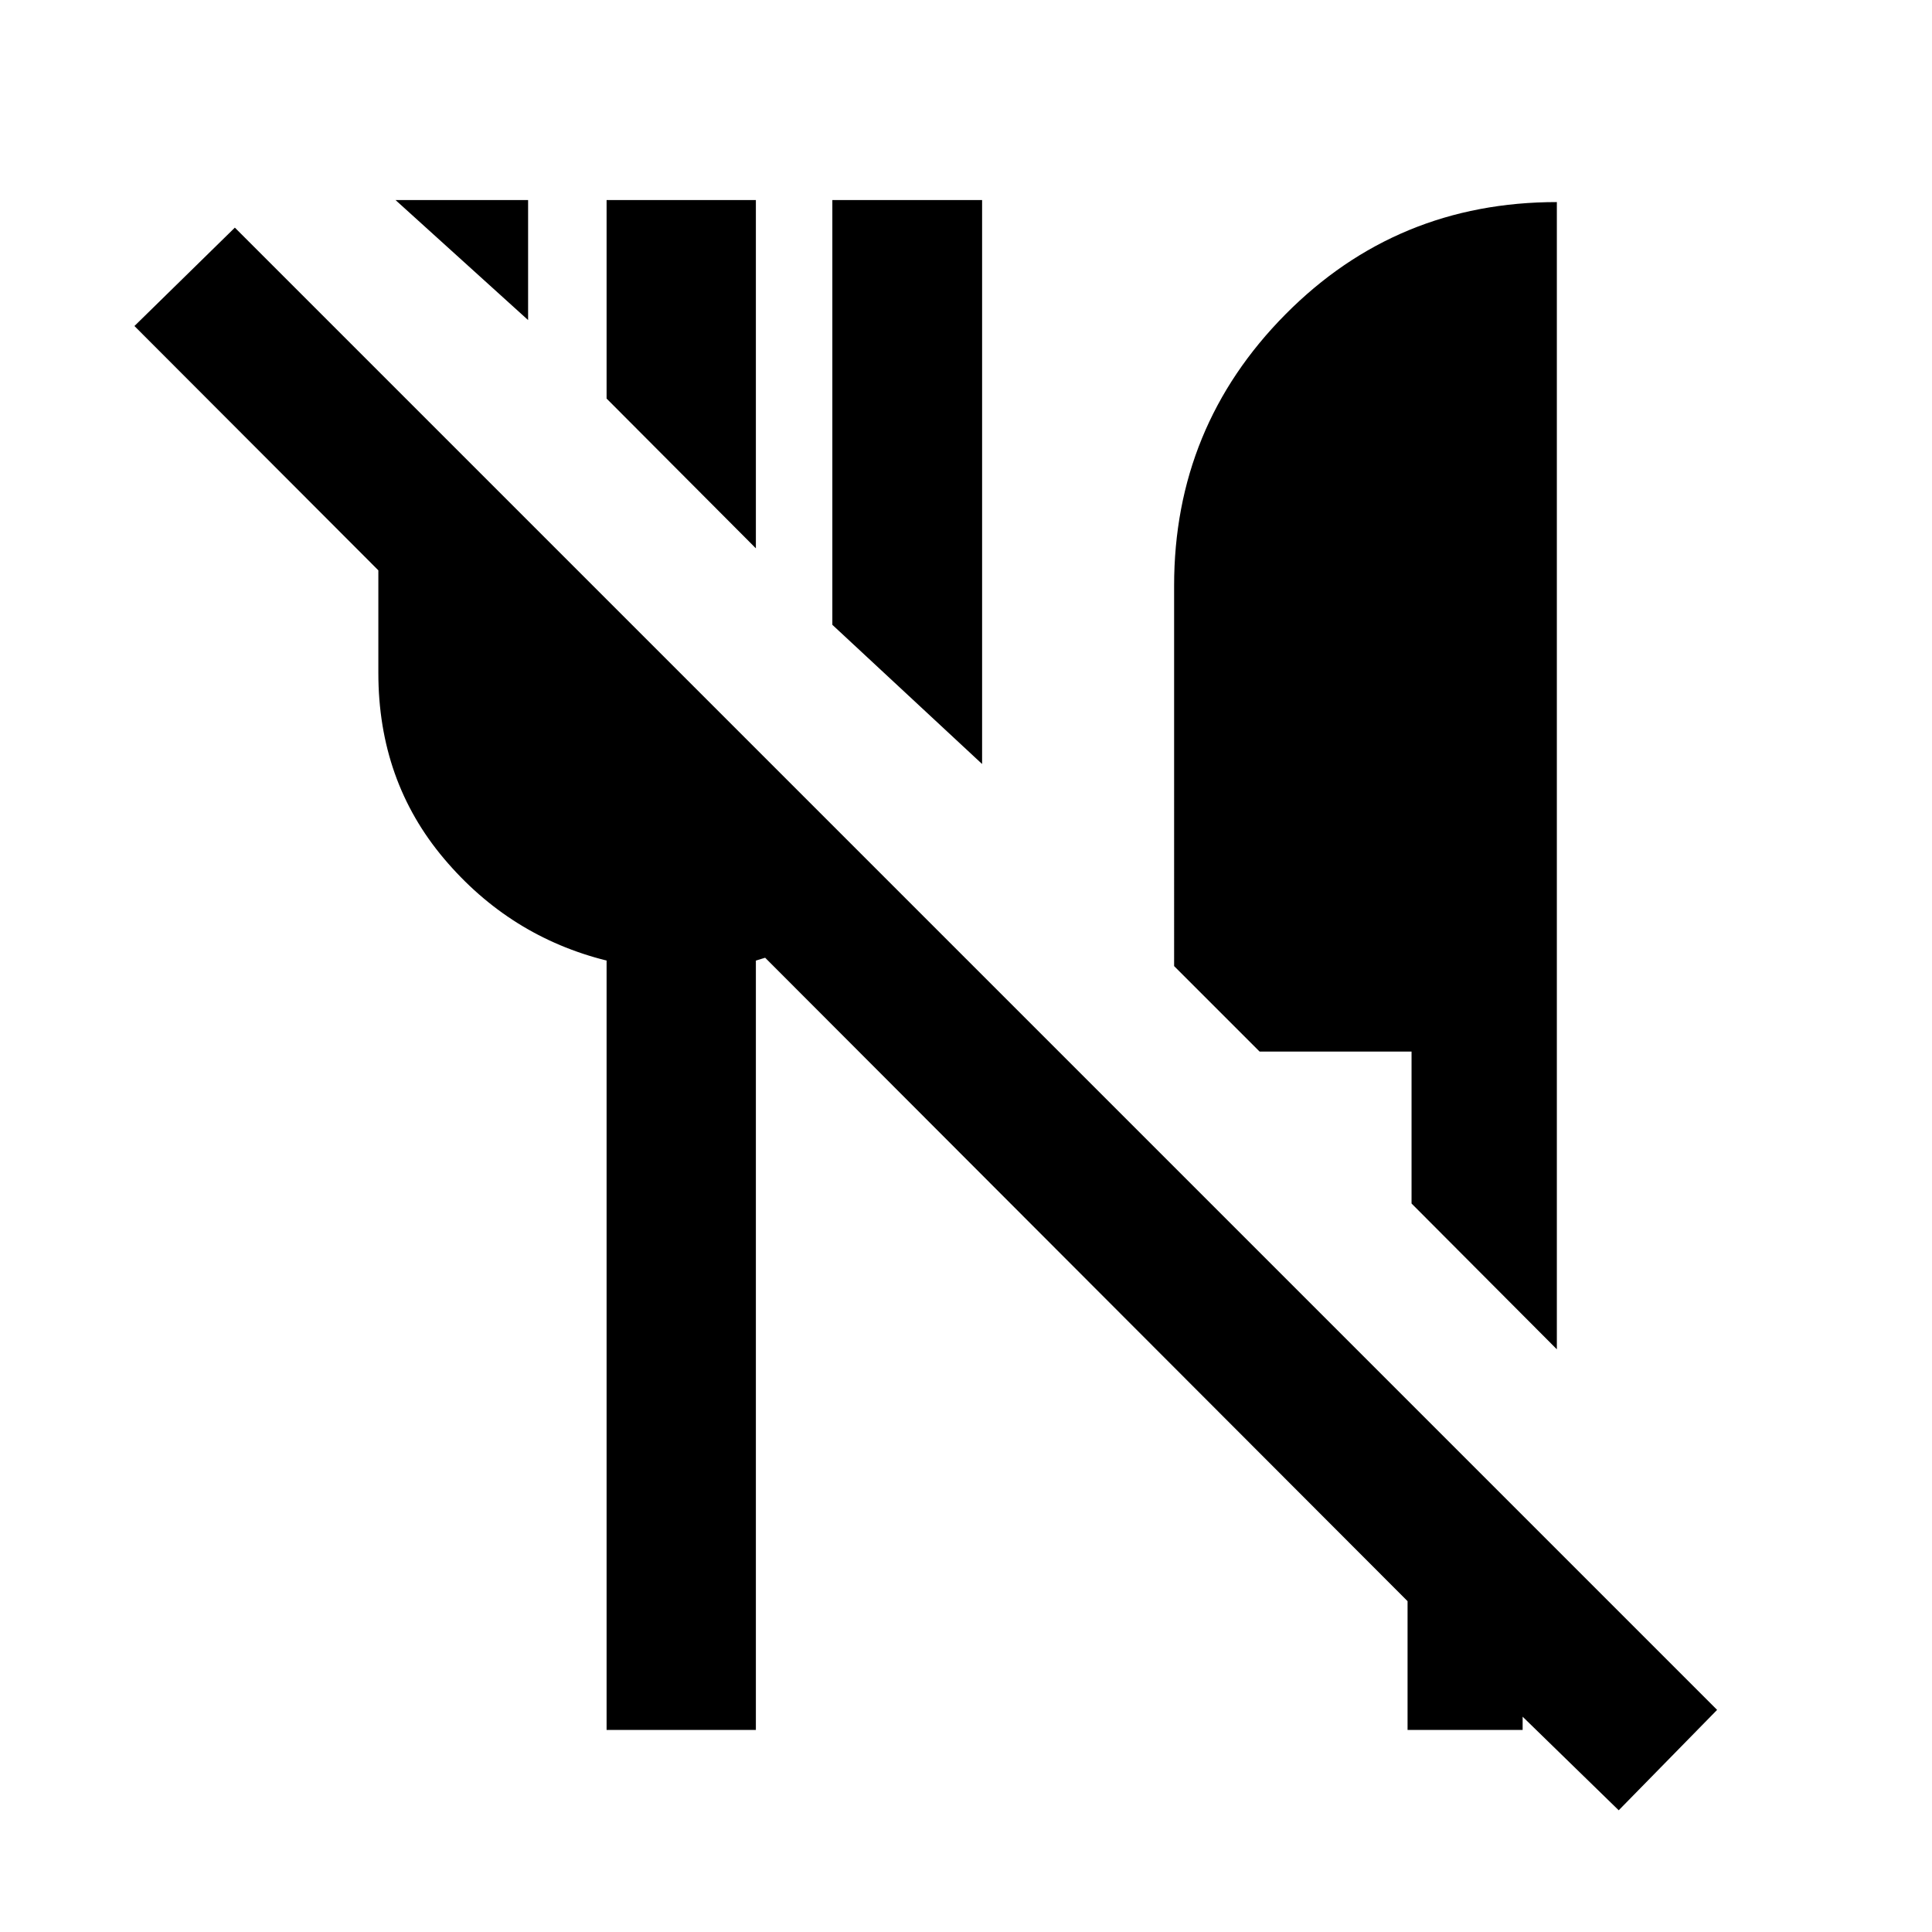 <svg xmlns="http://www.w3.org/2000/svg" height="20" viewBox="0 -960 960 960" width="20"><path d="m804.33-60.48-47.74-46.5v6.57h-57.18v-63.98L66.8-798l49.9-48.89 736.52 736.52-48.89 49.89Zm-30.74-229.06-72.2-72.44v-75.5h-75.5l-42.48-42.48V-669q0-78.91 55.27-134.75 55.28-55.84 134.91-55.84v570.05ZM488-580.37l-74.41-69.17v-211.05H488v280.22ZM375.59-687.54l-74.18-74.42v-98.63h74.18v173.05ZM262.41-800.96l-65.87-59.63h65.87v59.63Zm39 700.55V-482.7q-48.17-12-80.79-50.64Q188-571.98 188-625.59v-150l74.41 74.42v75.58h39v-36.58l70.09 70.82v2.5h2.5l69.43 68.7Q426-505.43 413.16-497.7q-12.83 7.74-37.57 15v382.29h-74.18Z"/></svg>